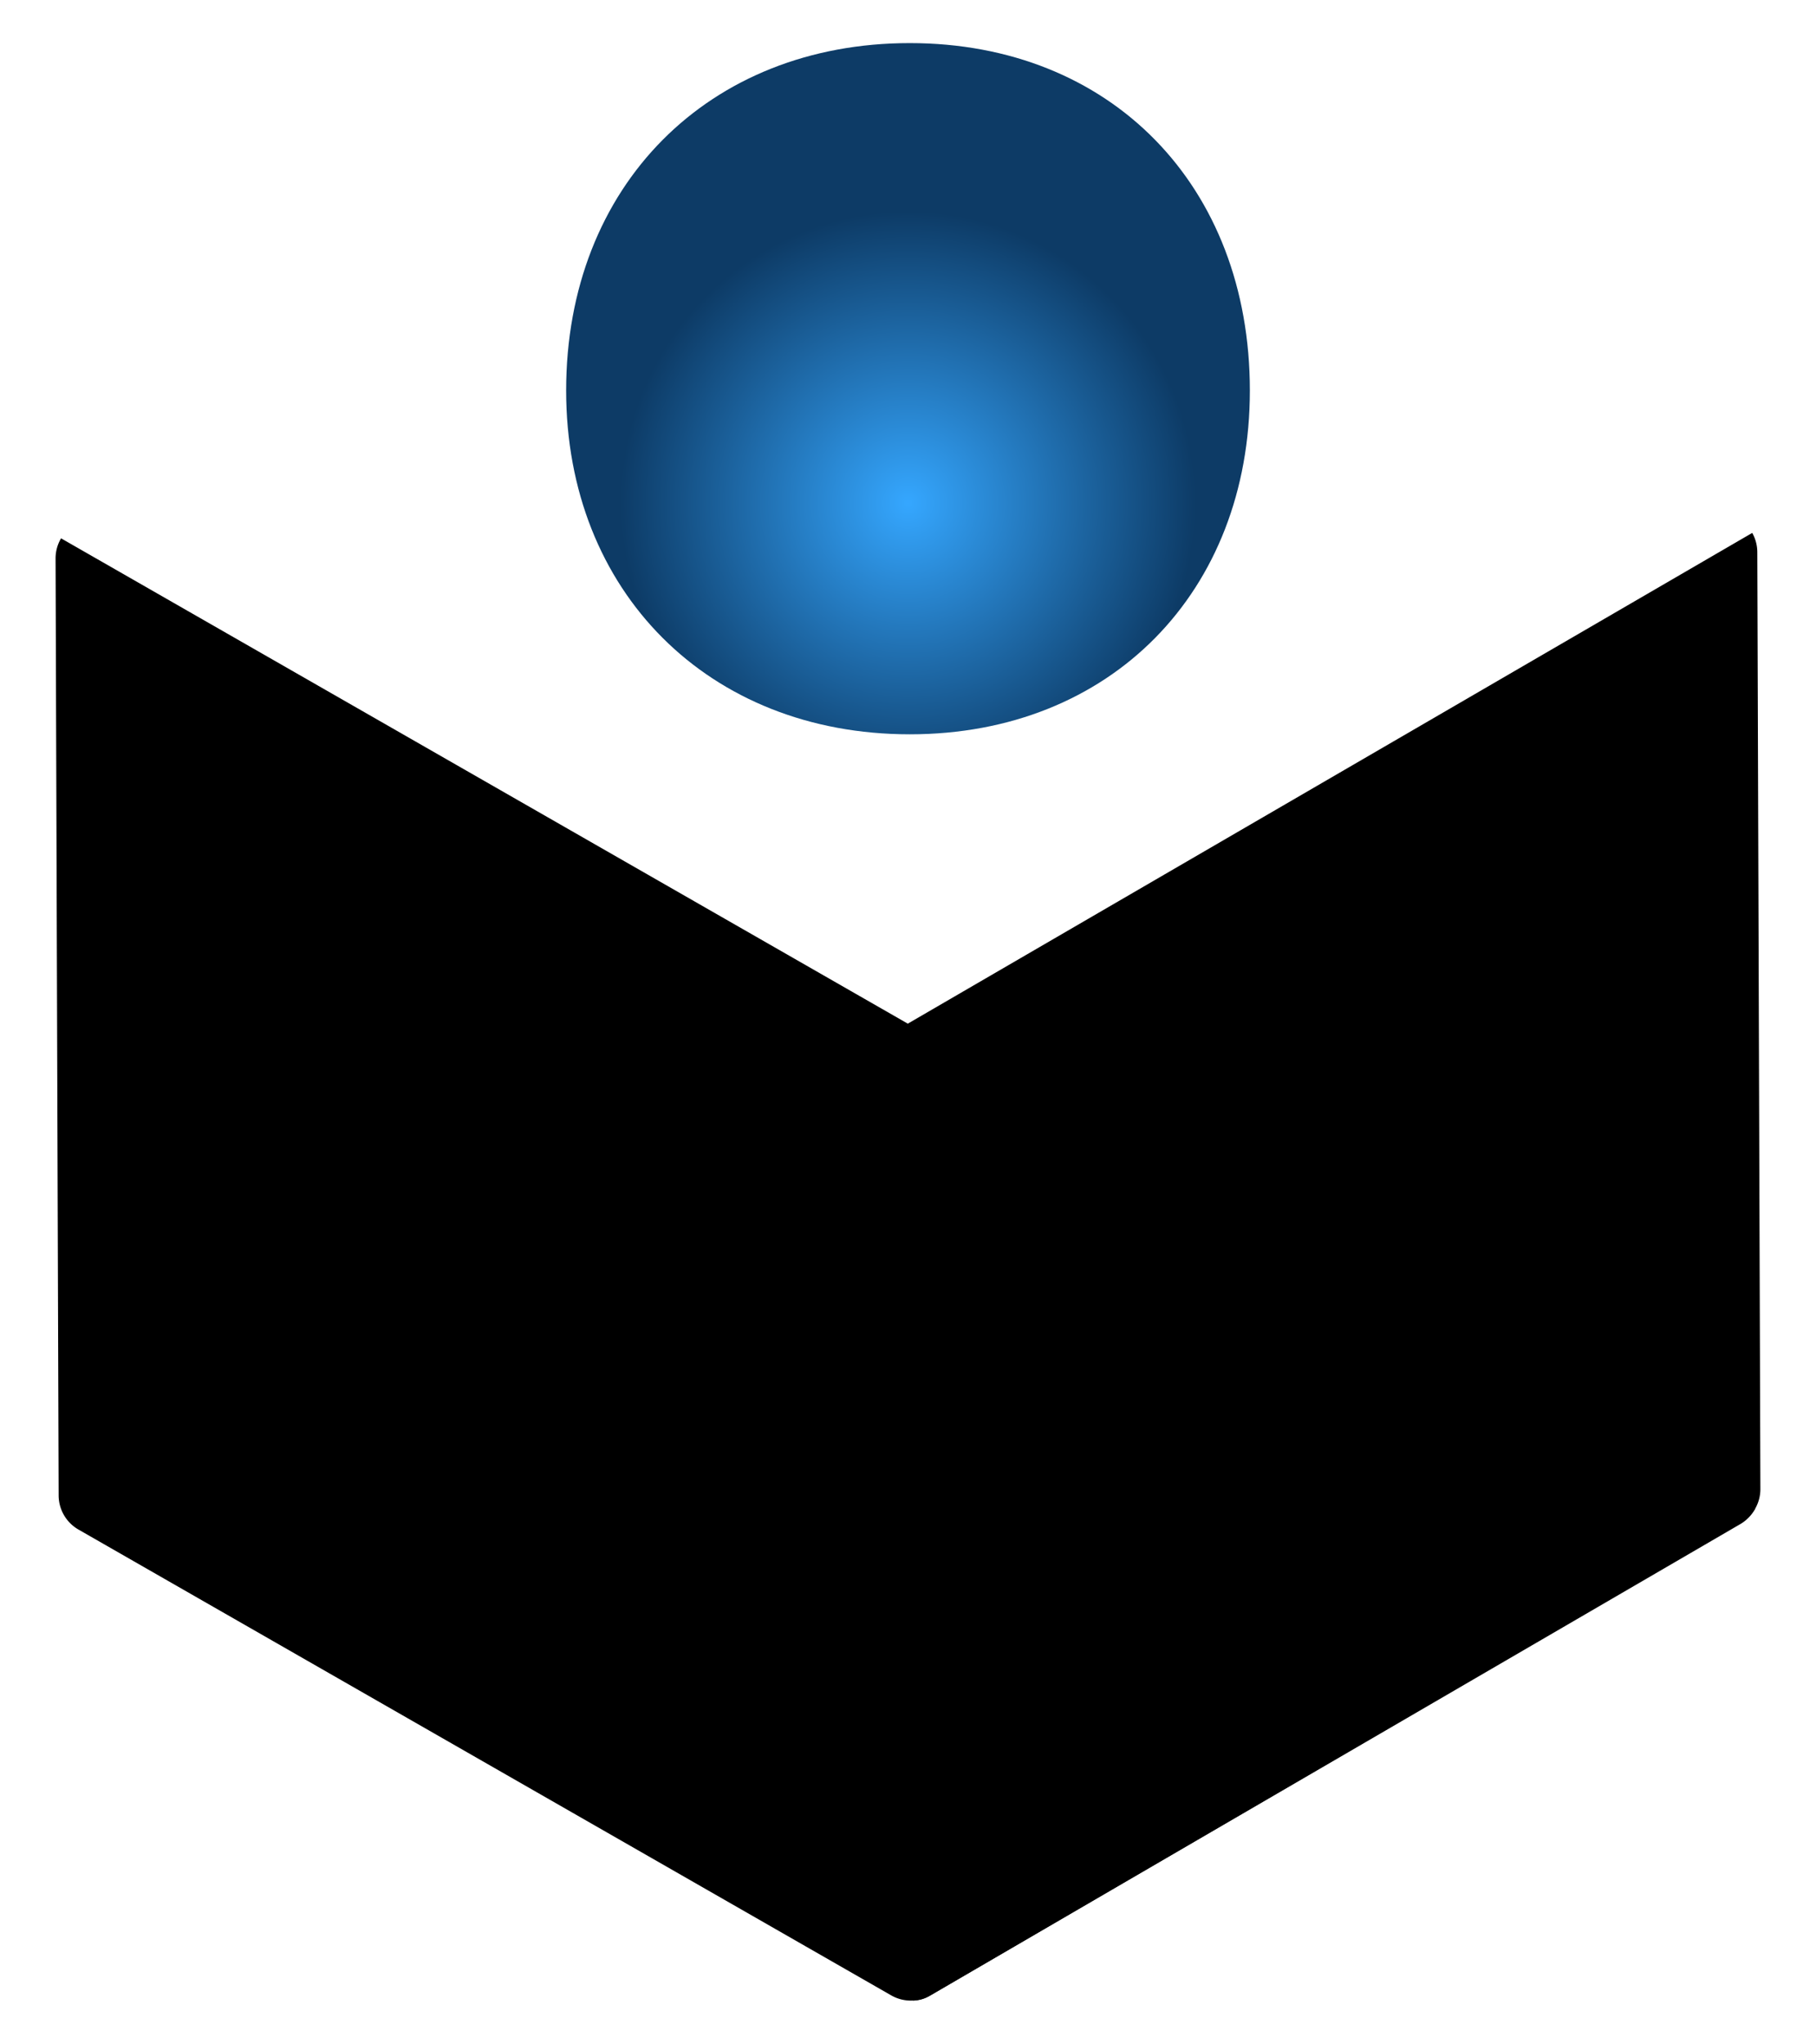 <svg xmlns="http://www.w3.org/2000/svg" viewBox="0 0 272.979 307.106">
    <defs>
        <style>
            .a {
            fill: url(#a);
            }

            .b {
            fill: url(#b);
            }

            .c {
            fill: url(#c);
            }

            .d {
            fill: url(#d);
            }
        </style>
        <linearGradient id="a" x1="4831.592" y1="-2757.983" x2="4831.592" y2="-3051.433"
                        gradientTransform="matrix(0.496, -0.868, 0.868, 0.496, 311.309, 5819.386)"
                        gradientUnits="userSpaceOnUse">
            <stop offset="0" stop-color="#f48320"/>
            <stop offset="0.619" stop-color="#f58b20"/>
            <stop offset="1" stop-color="#f69220"/>
        </linearGradient>
        <linearGradient id="b" x1="4834.71" y1="-2889.716" x2="4961.75" y2="-2889.716"
                        gradientTransform="matrix(0.496, -0.868, 0.868, 0.496, 311.309, 5819.386)"
                        gradientUnits="userSpaceOnUse">
            <stop offset="0" stop-color="#f69220"/>
            <stop offset="0.277" stop-color="#f48131"/>
            <stop offset="0.712" stop-color="#f26d45"/>
            <stop offset="1" stop-color="#f1654d"/>
        </linearGradient>
        <linearGradient id="c" x1="4740.24" y1="-2804.475" x2="4804.257" y2="-2914.193"
                        gradientTransform="matrix(0.496, -0.868, 0.868, 0.496, 311.309, 5819.386)"
                        gradientUnits="userSpaceOnUse">
            <stop offset="0" stop-color="#f48320"/>
            <stop offset="0.067" stop-color="#f48520"/>
            <stop offset="0.467" stop-color="#f68f20"/>
            <stop offset="1" stop-color="#f69220"/>
        </linearGradient>
<!--        <linearGradient id="d" x1="191.48984" y1="26.7796" x2="100.89996" y2="79.08169" gradientUnits="userSpaceOnUse">-->
        <radialGradient  id="d" cx="0.5" cy="0.666" r="1.5">
            <stop offset="0" stop-color="#35a7ff"/>
            <stop offset="0.282" stop-color="#0d3b66"/>
            <stop offset="1" stop-color="#0d3b66"/>
            <animateTransform
                    attributeName="gradientTransform"
                    type="translate"
                    values="-0.5; 0.5; -0.5;"
                    dur="5.5s"
                    repeatCount="indefinite"
            />
        </radialGradient >
<!--        </linearGradient>-->
    </defs>
    <g>
        <g>
            <path d="M136.513,153.795l-.027.047L9.179,80.897a5.923,5.923,0,0,0-.826,3.03l.462,140.796a5.933,5.933,0,0,0,2.983,5.128L133.963,299.848a5.932,5.932,0,0,0,5.932-.019l121.702-70.798a5.924,5.924,0,0,0,2.196-2.244l0,0,0-.001 0-0,0-0a5.923,5.923,0,0,0,.825-3.029l-.462-140.796a5.921,5.921,0,0,0-.763-2.879Z"/>
            <animate dur="5.5s" attributeName="fill" values="#2b1300;" repeatCount="indefinite"/>
        </g>
        <g>
            <path d="M136.429,153.956l.041-.072L263.851,226.687a5.911,5.911,0,0,1-2.12,2.138L139.858,299.852a5.019,5.019,0,0,1-2.623.781Z"/>
            <animate dur="5.5s" attributeName="fill" values="#633200; #2b1300; #633200" repeatCount="indefinite"/>
        </g>

        <g style="transform-box: fill-box; transform-origin:50% 50%;">
            <path style="fill:url(#d)" d="M136.761,110.346c-30.227,0-51.659-21.438-51.659-51.665,0-30.776,21.432-52.208,51.659-52.204s51.116,21.432,51.116,52.208C187.877,88.908,166.988,110.346,136.761,110.346Z"/>
<!--            <animate dur="5.5s" attributeName="fill" values="url(#a)" repeatCount="indefinite"/>-->
<!--            <animateTransform attributeName="gradientTransform" type="rotate" values="360 .5 .5; 0 .5 .5;" dur="10s"-->
<!--                              repeatCount="indefinite"/>-->
        </g>
    </g>

<!--    <rect-->
<!--            x="0"-->
<!--            y="0"-->
<!--            rx="15"-->
<!--            ry="15"-->
<!--            width="300"-->
<!--            height="300"-->
<!--            fill="url(#d)" />-->
</svg>
